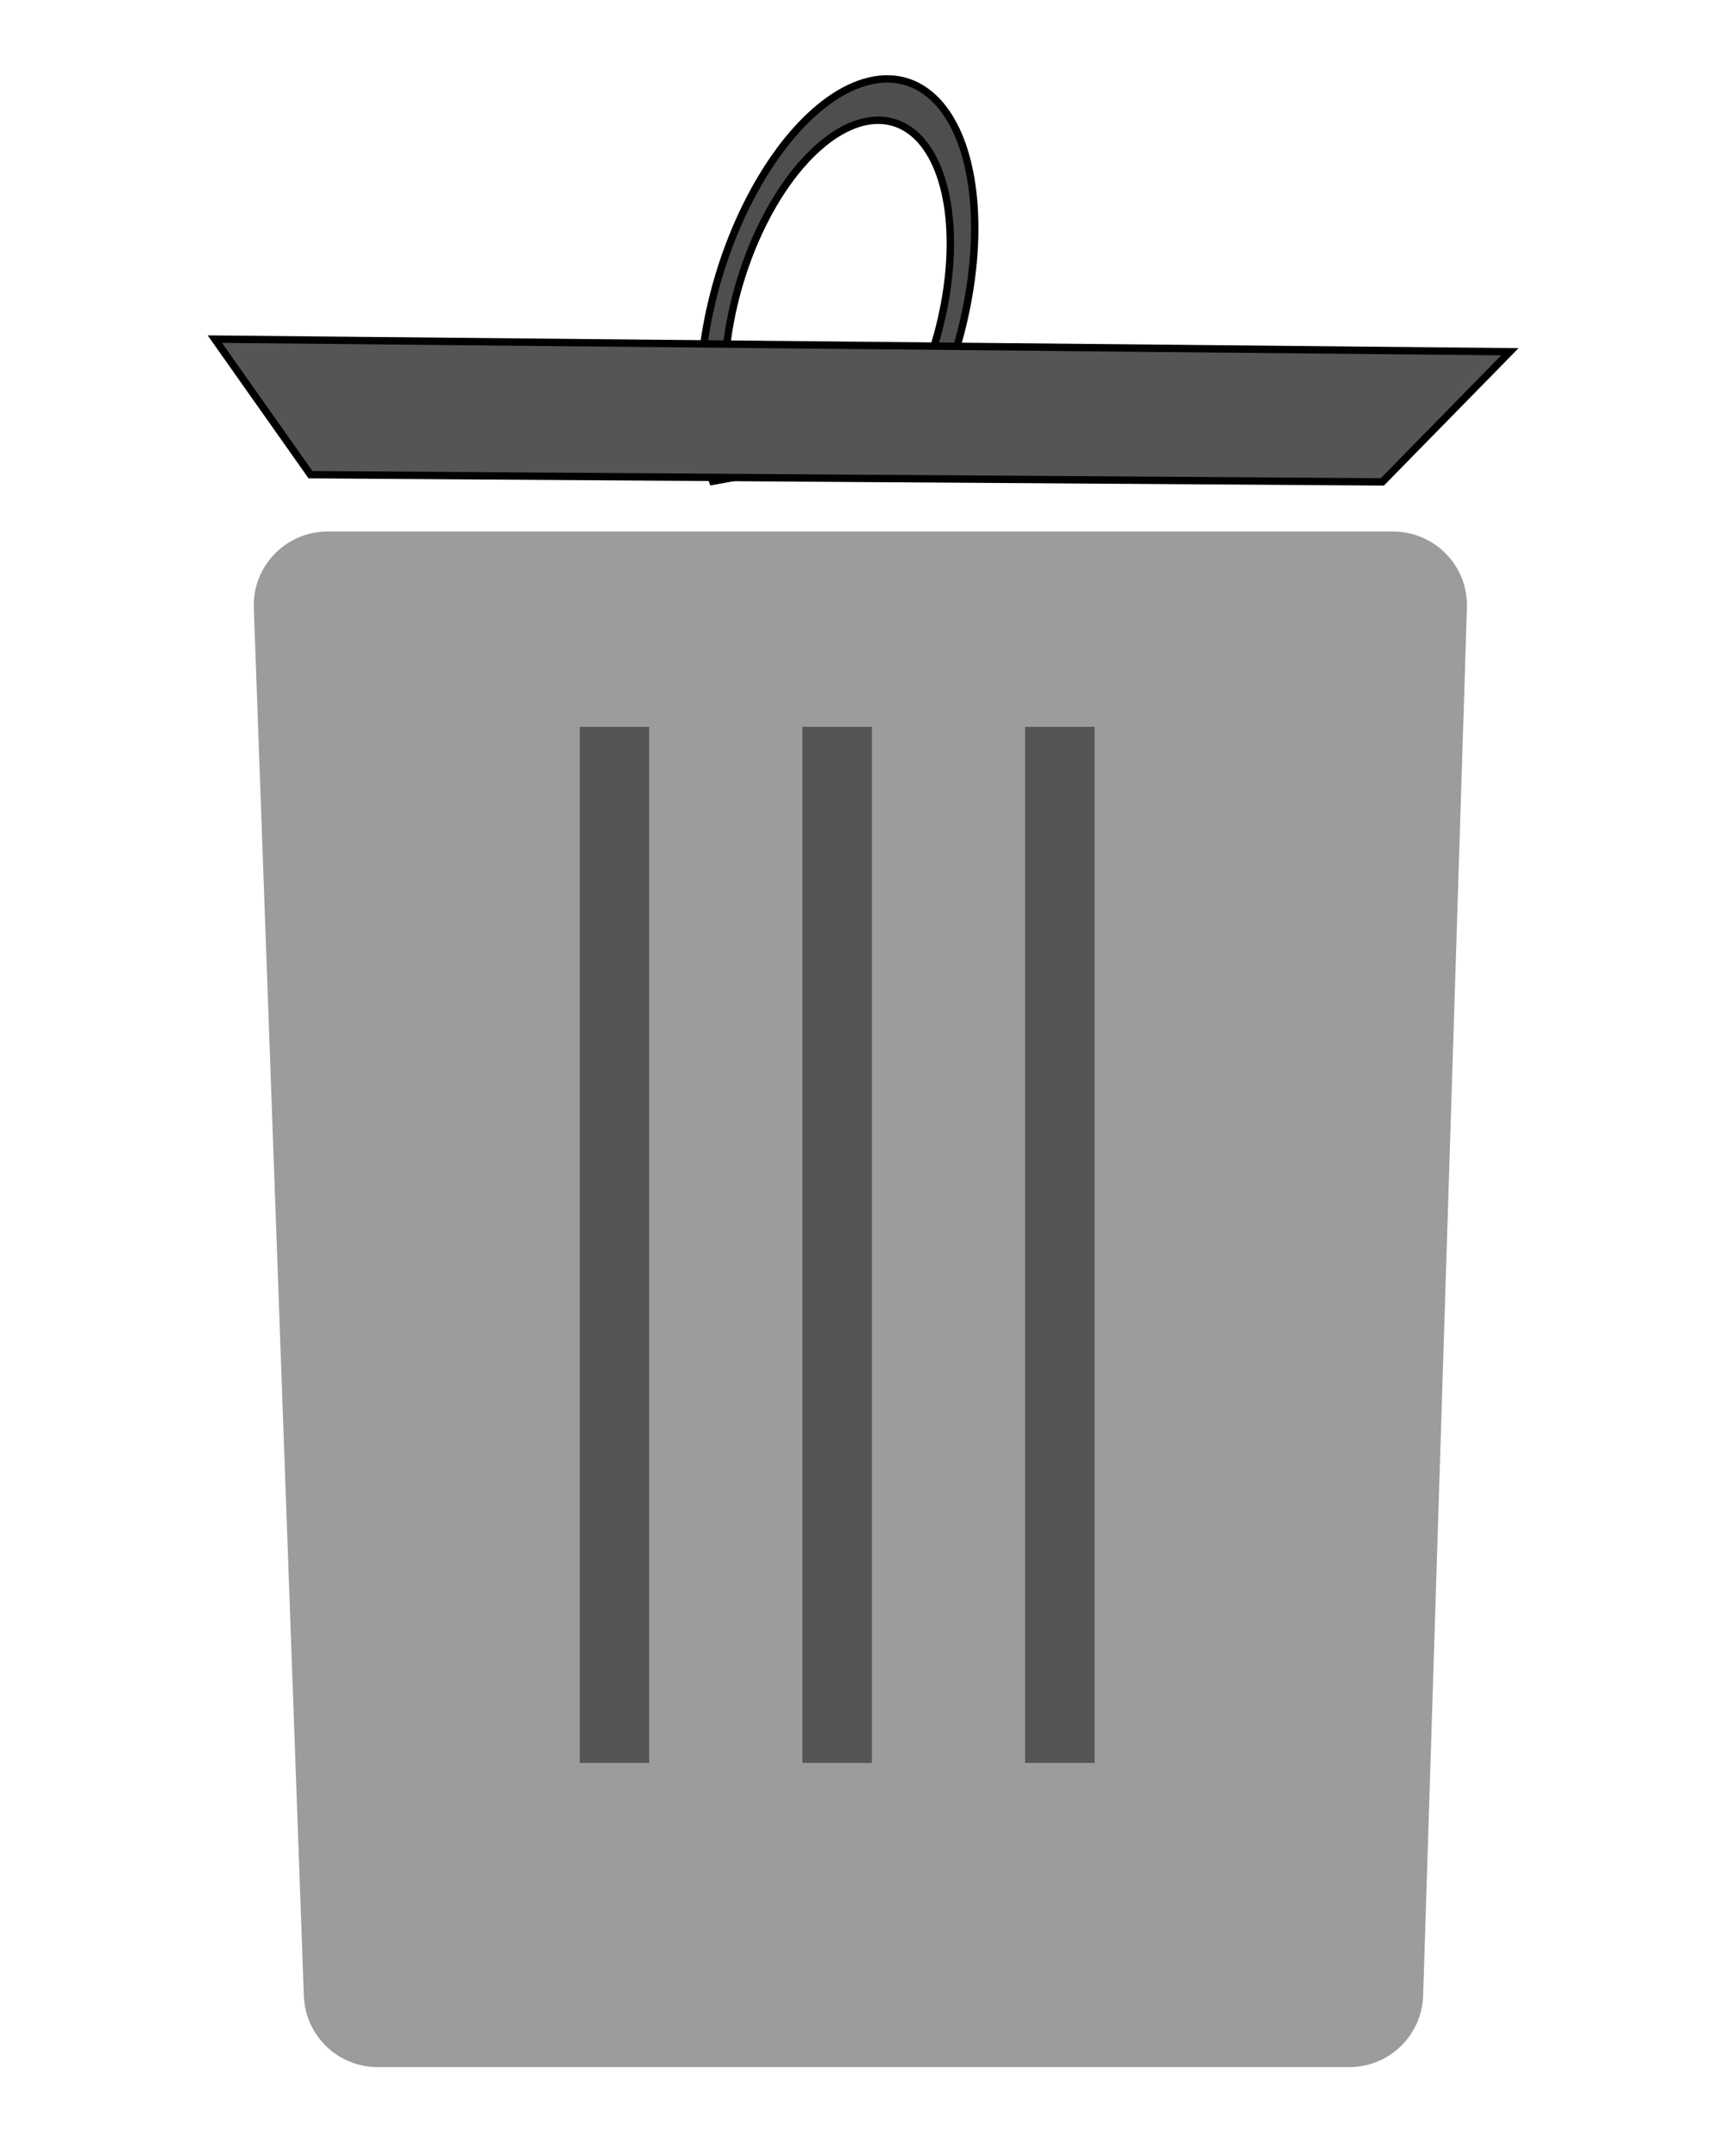 <svg width="232" height="292" viewBox="0 0 232 292" fill="none" xmlns="http://www.w3.org/2000/svg">
<g id="undraw_throw_away_re_x60k 1" clip-path="url(#clip0_22_2)">
<path id="Rectangle 20" d="M34.374 82.36C34.169 76.7 38.703 72 44.367 72H188.68C194.326 72 198.853 76.672 198.675 82.315L192.743 270.315C192.573 275.713 188.148 280 182.748 280H51.146C45.763 280 41.346 275.739 41.152 270.36L34.374 82.36Z" fill="#9C9C9C"/>
<g id="Group 1">
<path id="Rectangle 17" d="M118.085 98.455H108.68V238.799H118.085V98.455Z" fill="#565555"/>
<path id="Rectangle 18" d="M148.242 98.455H138.837V238.799H148.242V98.455Z" fill="#565555"/>
<path id="Rectangle 19" d="M87.928 98.455H78.523V238.799H87.928V98.455Z" fill="#565555"/>
</g>
<path id="Path 10" d="M118.326 10.86L118.422 10.842L118.426 10.838C121.82 10.25 124.874 11.373 127.232 14.075C129.612 16.802 131.185 21.023 131.764 26.238C132.344 31.452 131.905 37.444 130.5 43.503C129.115 49.475 126.848 55.265 123.96 60.206L119.453 61.026C122.096 57.589 124.374 53.221 126.014 48.418C127.865 42.995 128.808 37.3 128.7 32.166C128.592 27.032 127.44 22.734 125.412 19.901C123.385 17.069 120.59 15.852 117.439 16.424C114.289 16.996 110.946 19.327 107.901 23.073C104.855 26.818 102.264 31.786 100.508 37.25C98.751 42.715 97.922 48.39 98.144 53.445C98.341 57.928 99.356 61.71 101.059 64.366L96.518 65.192C95.053 61.053 94.511 55.788 94.958 49.998C95.413 44.115 96.869 37.935 99.156 32.191C101.444 26.448 104.466 21.383 107.865 17.601C111.264 13.819 114.895 11.48 118.326 10.86Z" fill="#4E4E4E" stroke="black"/>
<path id="Rectangle 21" d="M187.216 65.275L42.05 64.298L29.098 45.939L204.493 47.645L187.216 65.275Z" fill="#565555" stroke="black"/>
</g>
<defs>
<clipPath id="clip0_22_2">
<rect width="232" height="292" fill="white"/>
</clipPath>
</defs>
</svg>

